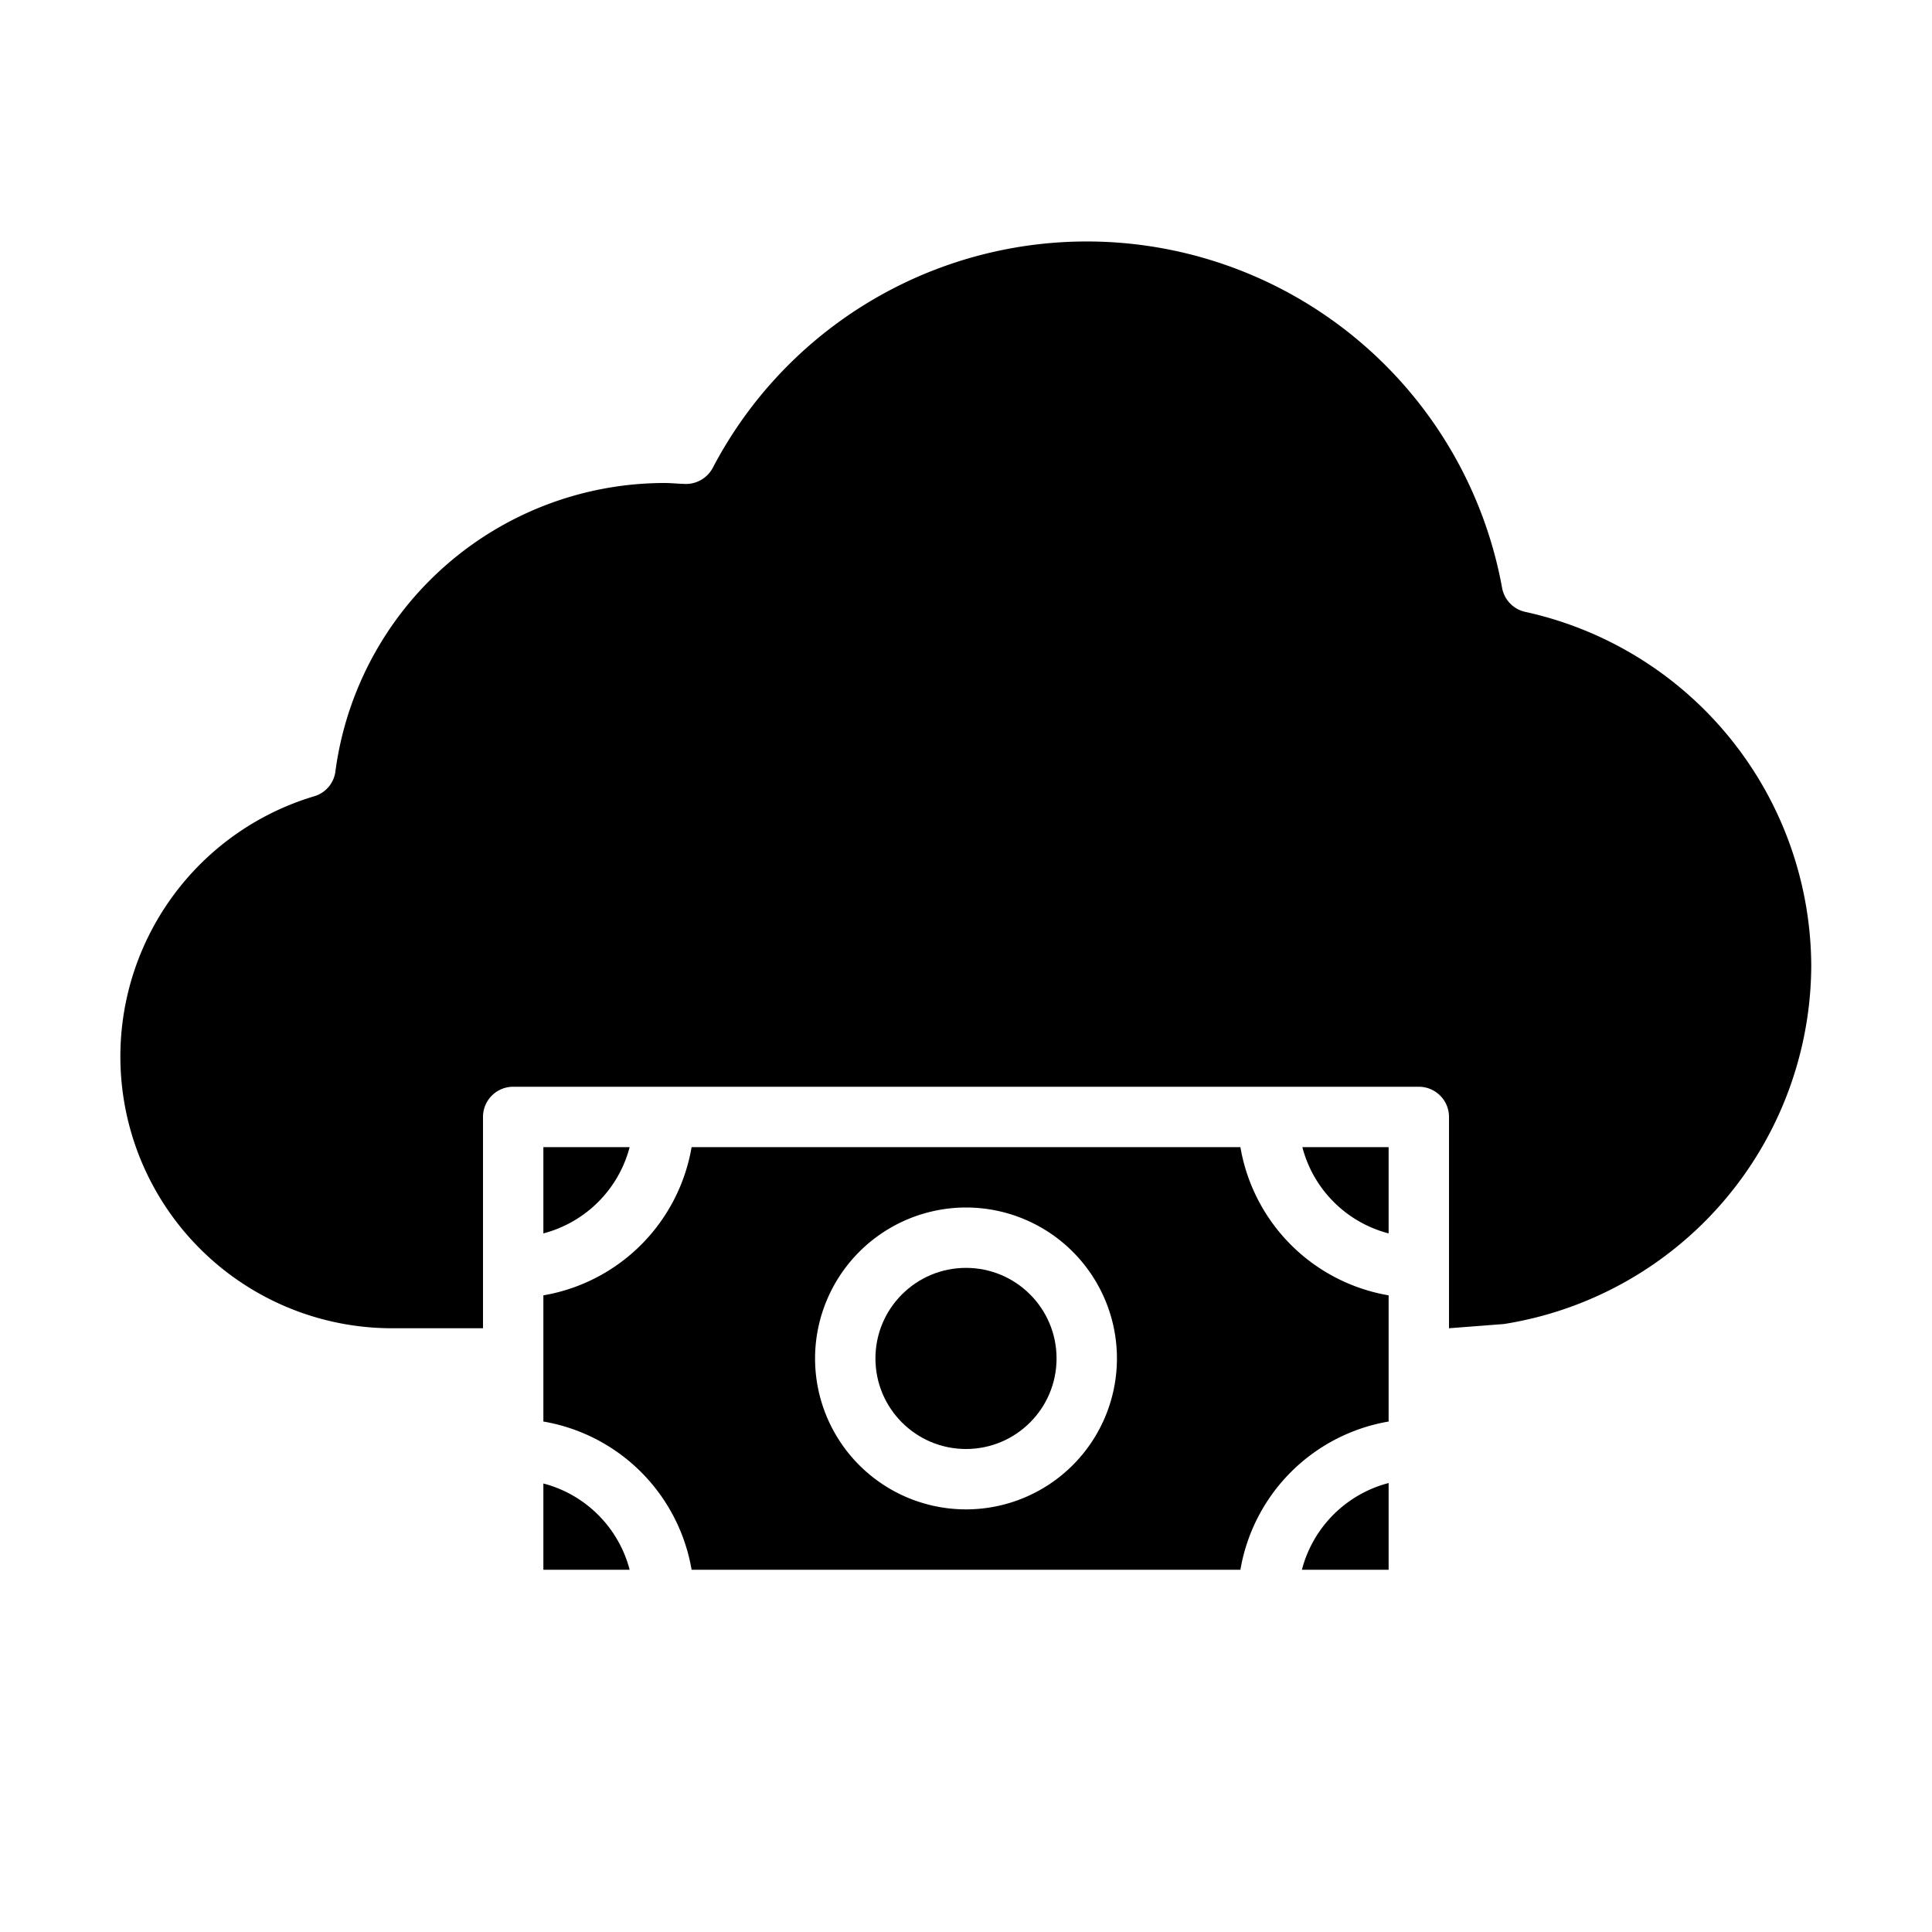 <svg xmlns="http://www.w3.org/2000/svg" viewBox="0 0 64 64" x="0px" y="0px"><g><path d="M18,47.09A6.008,6.008,0,0,1,22.91,52H41.09A6.008,6.008,0,0,1,46,47.09V42.91A6.008,6.008,0,0,1,41.09,38H22.91A6.008,6.008,0,0,1,18,42.91ZM32,40a5,5,0,1,1-5,5A5.006,5.006,0,0,1,32,40Z"></path><path d="M18,38v2.858A4,4,0,0,0,20.858,38Z"></path><circle cx="32" cy="45" r="3"></circle><path d="M60,32A12.07,12.07,0,0,1,49.82,43.86L48,44V37a1,1,0,0,0-1-1H17a1,1,0,0,0-1,1v7H13a9,9,0,0,1-2.6-17.62.987.987,0,0,0,.71-.82A11.007,11.007,0,0,1,22,16c.15,0,.3.01.45.02l.21.01a1.007,1.007,0,0,0,.95-.53,13.985,13.985,0,0,1,26.15,3.98.994.994,0,0,0,.77.79A12.053,12.053,0,0,1,60,32Z"></path><path d="M18,52h2.858A4,4,0,0,0,18,49.142Z"></path><path d="M43.127,52H46V49.127A4.014,4.014,0,0,0,43.127,52Z"></path><path d="M46,40.858V38H43.142A3.991,3.991,0,0,0,46,40.858Z"></path></g></svg>